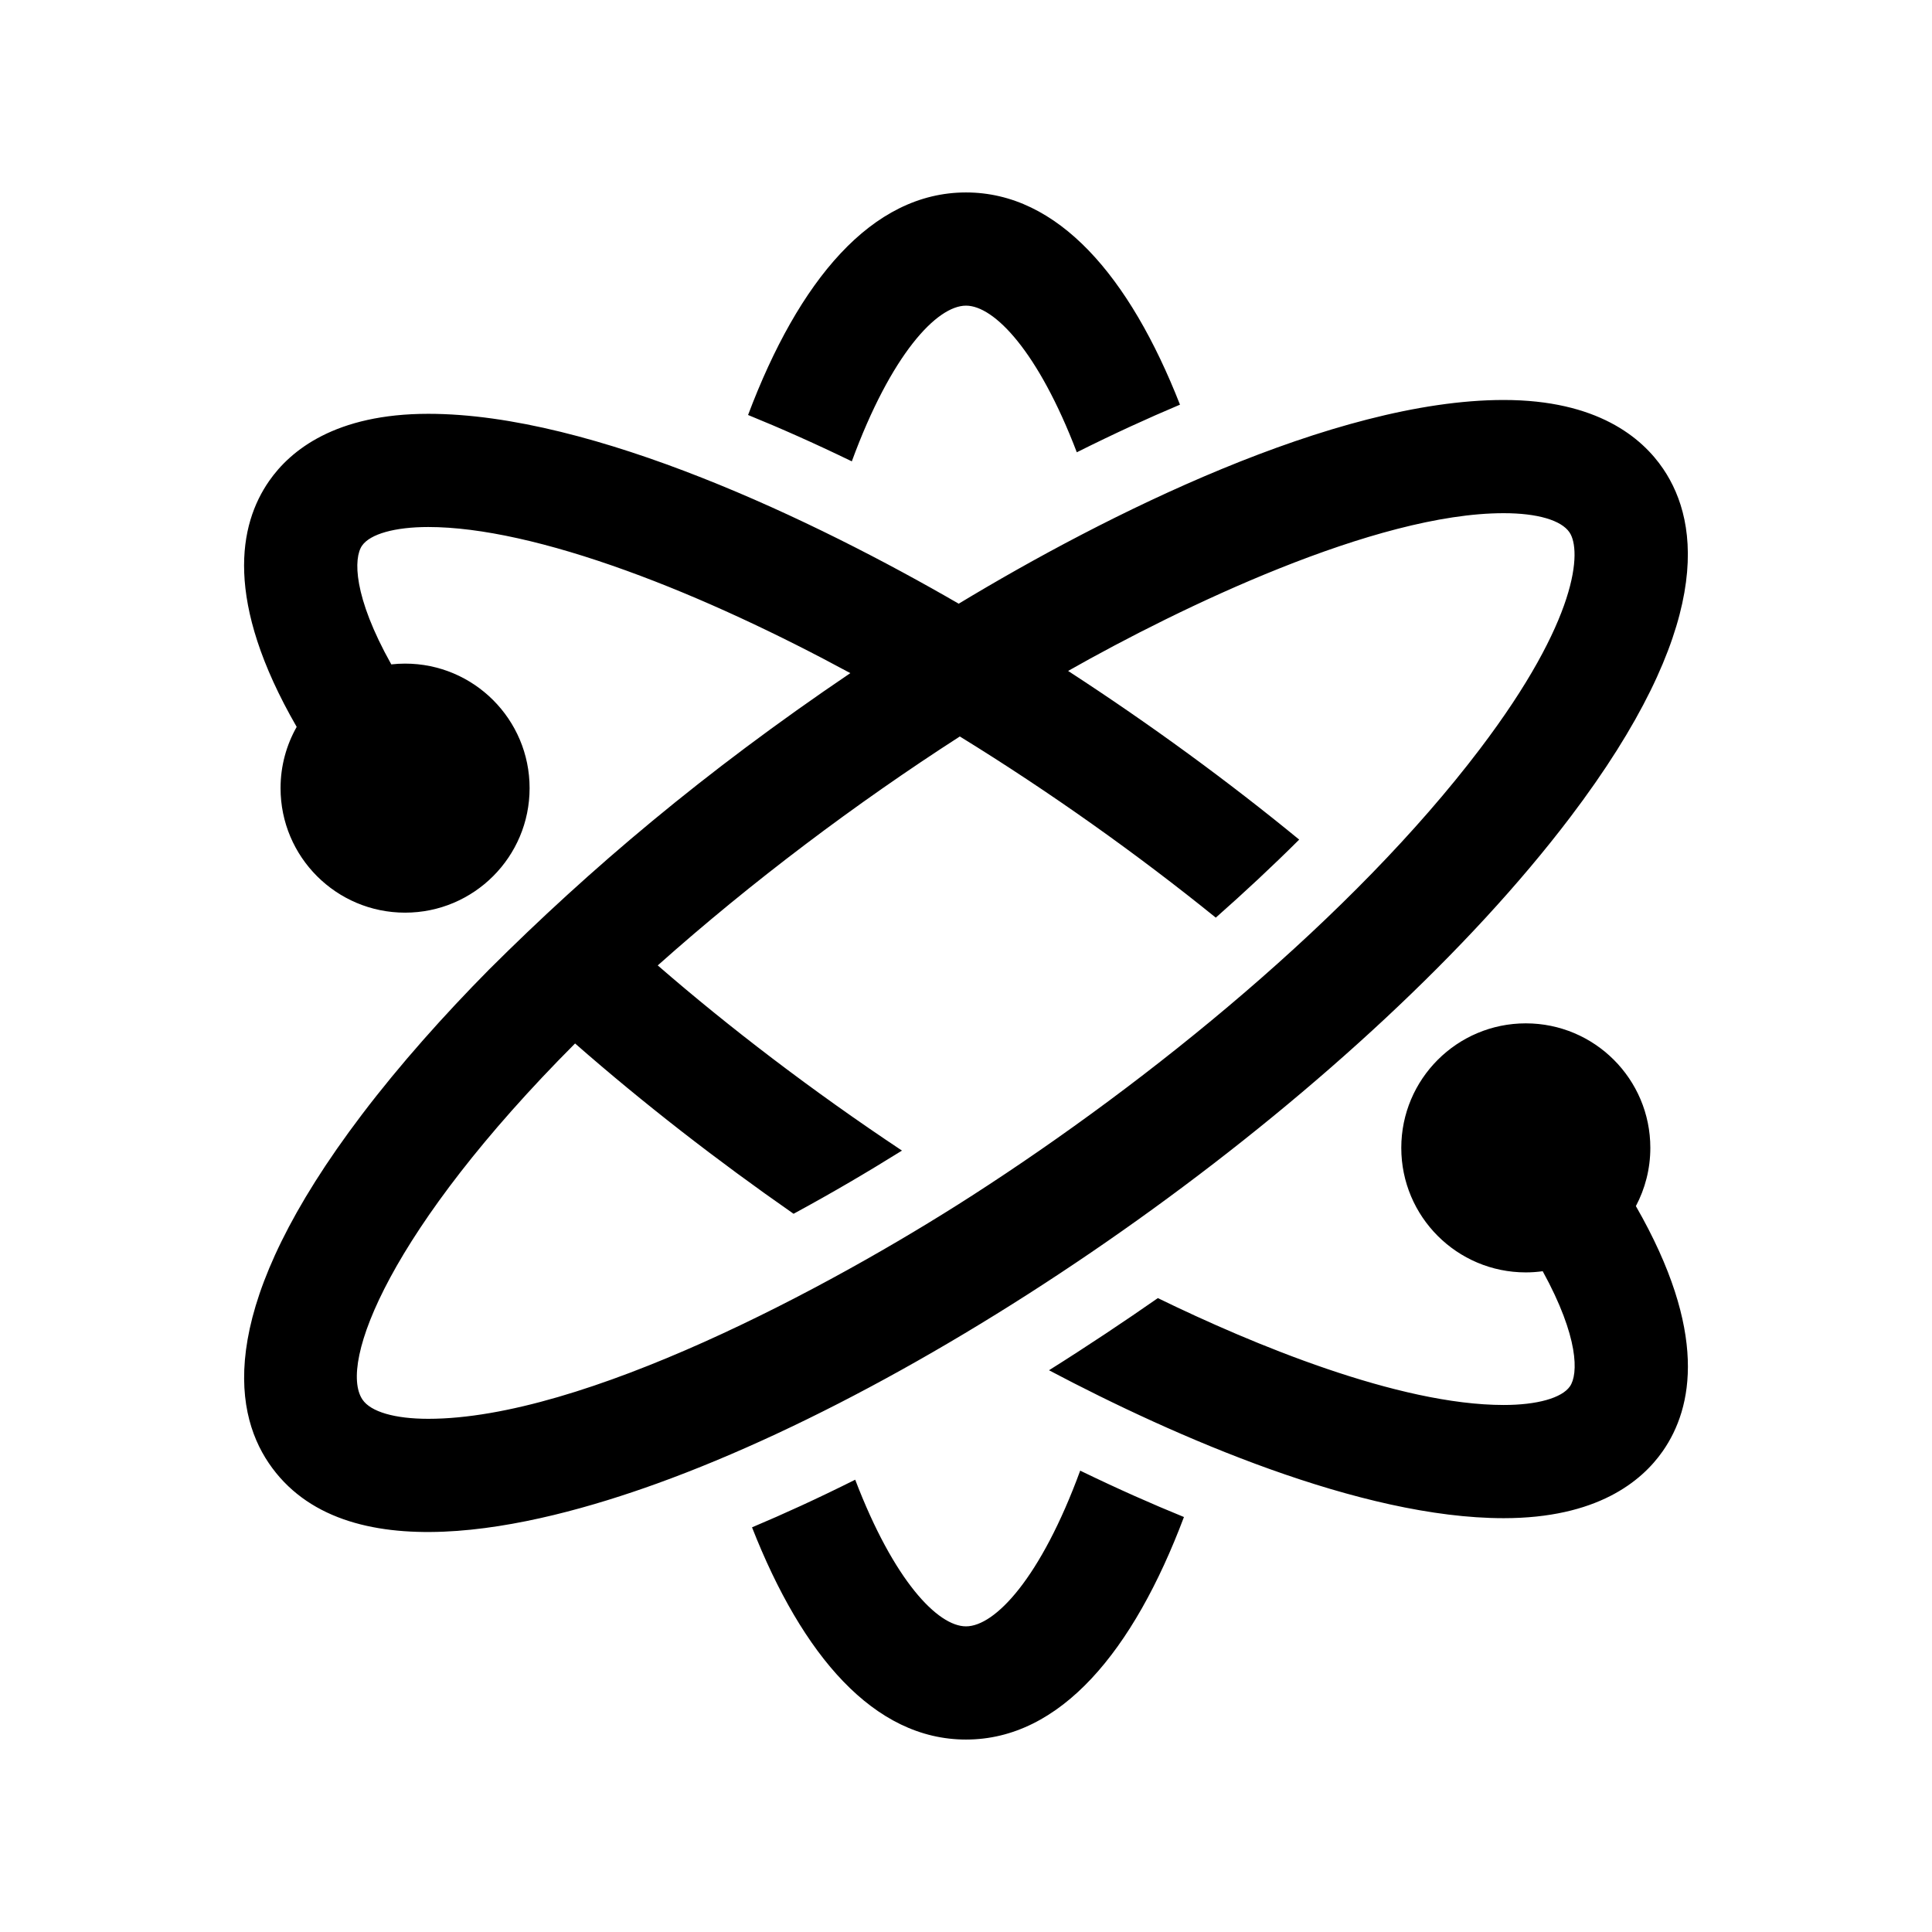 <?xml version="1.0" encoding="utf-8"?>

<!-- The icon can be used freely in both personal and commercial projects with no attribution required, but always appreciated. 
You may NOT sub-license, resell, rent, redistribute or otherwise transfer the icon without express written permission from iconmonstr.com -->

<!DOCTYPE svg PUBLIC "-//W3C//DTD SVG 1.1//EN" "http://www.w3.org/Graphics/SVG/1.1/DTD/svg11.dtd">
<svg version="1.1" xmlns="http://www.w3.org/2000/svg" xmlns:xlink="http://www.w3.org/1999/xlink" x="0px" y="0px"
	 width="512px" height="512px" viewBox="0 0 512 512" enable-background="new 0 0 512 512" xml:space="preserve">
<path id="network-6-icon" d="M225.741,122.262c-10.096-4.89-19.027-8.84-27.496-12.287C211.636,74.43,230.974,51,256.001,51
	c24.381,0,43.363,22.232,56.707,56.239c-8.562,3.61-17.355,7.632-27.344,12.62C275.138,93.088,263.472,81,256.001,81
	C248.31,81,236.177,93.811,225.741,122.262z M256.001,431c-7.471,0-19.135-12.088-29.361-38.86
	c-10.084,5.036-18.803,9.016-27.346,12.621C212.64,438.767,231.62,461,256.001,461c25.029,0,44.365-23.43,57.758-58.974
	c-8.439-3.436-17.34-7.367-27.496-12.288C275.827,418.19,263.692,431,256.001,431z M174.112,393.154
	c-33.35,12.045-83.111,23.78-102.887-5.42c-9.77-14.427-13.416-42.163,24.695-92.376c10.111-13.322,21.816-26.408,33.689-38.419
	c26.635-26.545,56.641-52.096,95.738-78.552c-18.822-10.192-39.367-19.936-59.412-27.187c-20.52-7.424-38.586-11.535-52.428-11.535
	c-8.842,0-15.404,1.843-17.553,4.93c-2.285,3.281-2.398,13.373,7.744,31.476c1.201-0.132,2.418-0.206,3.652-0.206
	c18.225,0,33,14.775,33,33c0,18.227-14.775,33-33,33s-33-14.773-33-33c0-5.902,1.559-11.439,4.273-16.233
	c-19.311-33.481-15.328-53.631-7.291-65.177c5.648-8.115,17.551-17.789,42.174-17.789c43.723,0,102.635,28.356,140.564,50.322
	c38.51-23.28,99.422-53.988,144.42-53.988c24.723,0,36.639,9.932,42.281,18.264c9.77,14.428,13.416,42.164-24.693,92.377
	C362.44,287.316,255.792,363.653,174.112,393.154z M392.185,198.504c26.182-34.497,26.984-52.643,23.75-57.418
	c-2.189-3.232-8.545-5.086-17.441-5.086c-33.951,0-85.664,24.93-115.436,41.803c21.982,14.287,42.518,29.346,61.24,44.701
	c-7.084,7.058-14.51,13.981-22.102,20.68c-20.783-16.807-43.885-33.264-67.832-48.011c-27.5,17.708-55.186,38.509-80.055,60.672
	c18.705,16.243,40.973,33.296,64.725,49.076c-9.086,5.654-18.26,11.073-28.729,16.744c-0.004-0.003-0.006-0.005-0.01-0.007
	c-0.078-0.055-0.154-0.109-0.232-0.164c-19.885-13.853-39.51-29.054-57.662-44.965c-49.02,49.168-62.828,84.795-56.336,94.383
	c2.189,3.233,8.549,5.088,17.443,5.088c40.871,0,105.748-34.459,144.129-59.173C304.759,286.485,358.495,242.895,392.185,198.504z
	 M433.524,319.63c2.441-4.605,3.83-9.855,3.83-15.432c0-18.225-14.775-33-33-33s-33,14.775-33,33c0,18.227,14.775,33,33,33
	c1.521,0,3.016-0.112,4.48-0.312c9.611,17.505,9.453,27.295,7.209,30.519c-2.148,3.086-8.709,4.929-17.551,4.929
	c-27.856,0-66.664-16.141-91.65-28.324c-8.357,5.839-18.73,12.77-28.846,19.122c33.494,17.717,82.752,39.202,120.496,39.202
	c24.621,0,36.523-9.674,42.172-17.788C448.683,373.03,452.663,352.955,433.524,319.63z"/>
</svg>
